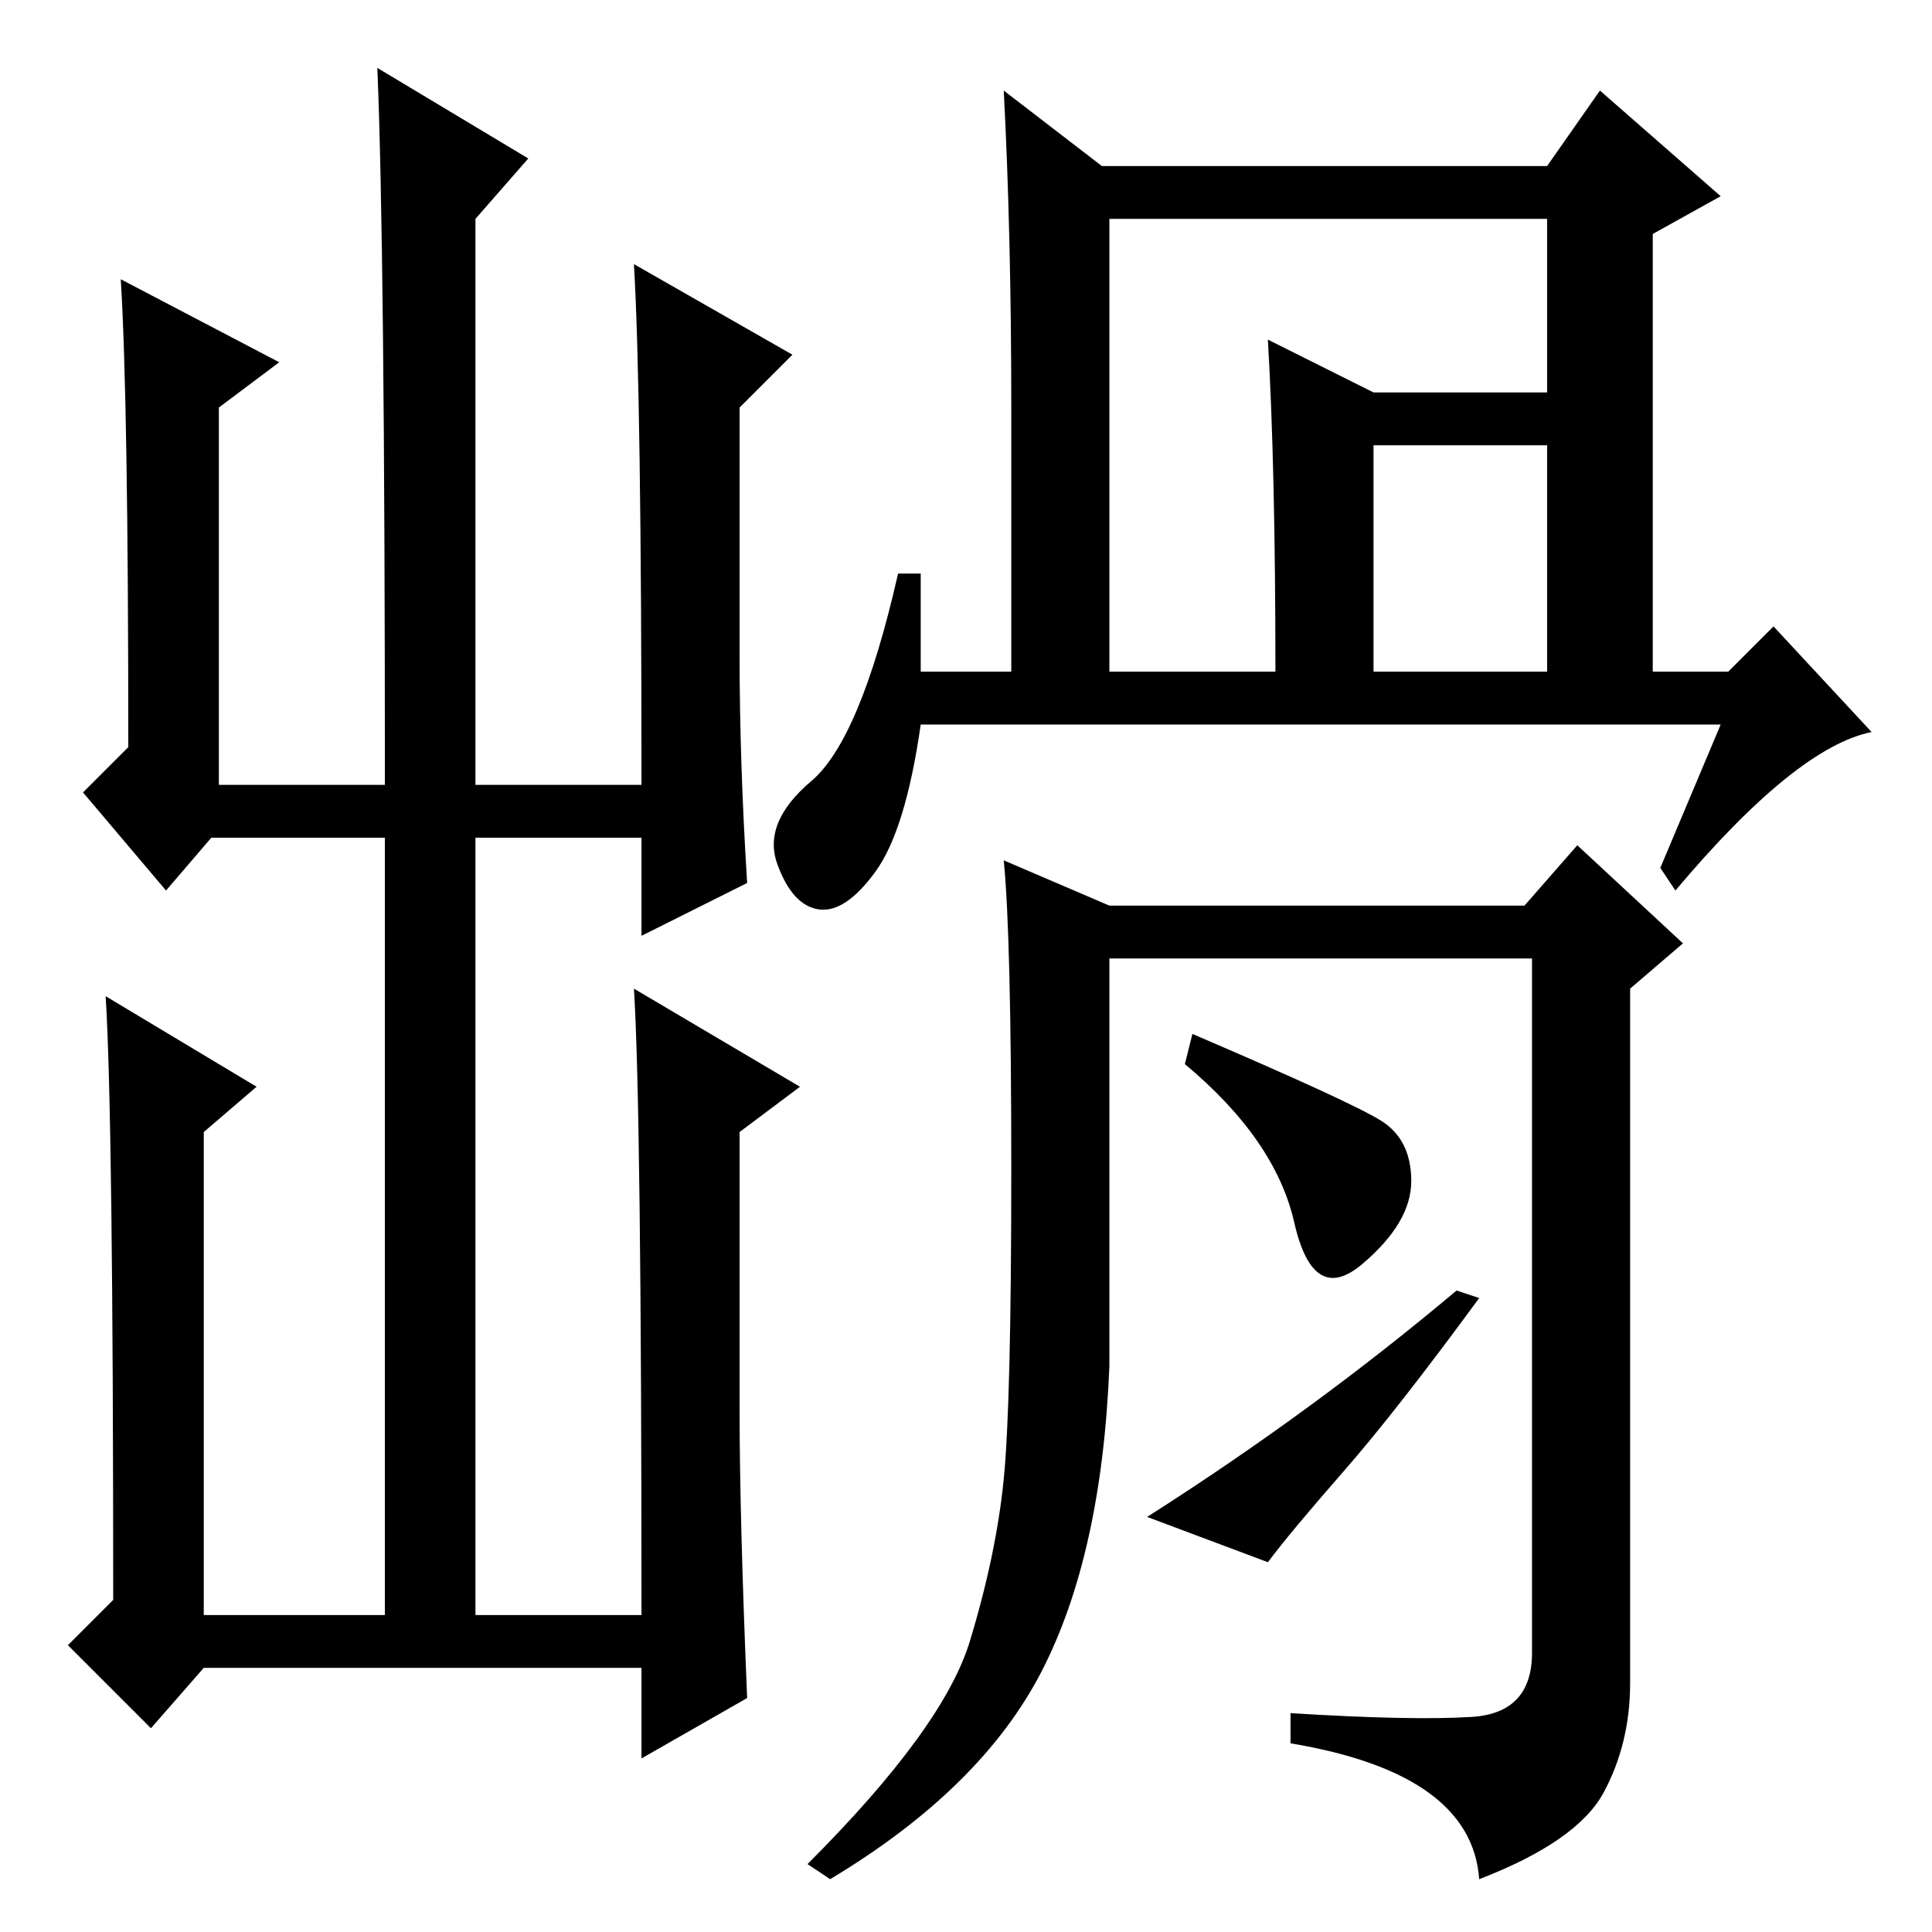<?xml version="1.0" standalone="no"?>
<!DOCTYPE svg PUBLIC "-//W3C//DTD SVG 1.1//EN" "http://www.w3.org/Graphics/SVG/1.1/DTD/svg11.dtd" >
<svg xmlns="http://www.w3.org/2000/svg" xmlns:xlink="http://www.w3.org/1999/xlink" version="1.1" viewBox="0 -36 256 256">
  <g transform="matrix(1 0 0 -1 0 220)">
   <path fill="currentColor"
d="M51 42v103h-23l-6 -7l-11 13l6 6q0 46 -1 62l21 -11l-8 -6v-50h22q0 71 -1 95l20 -12l-7 -8v-75h22q0 52 -1 69l21 -12l-7 -7v-33q0 -14 1 -30l-14 -7v13h-22v-103h22q0 67 -1 83l22 -13l-8 -6v-37q0 -14 1 -38l-14 -8v12h-58l-7 -8l-11 11l6 6q0 64 -1 80l20 -12l-7 -6
v-64h24zM147 167h22q0 27 -1 44l14 -7h30v-7h-30v-30h23v60h-58v-60zM228 160h-106q-2 -14 -6 -19.5t-7.5 -5t-5.5 6t4.5 11t11.5 27.5h3v-13h12v35q0 23 -1 42l13 -10h59l7 10l16 -14l-9 -5v-58h10l6 6l13 -14q-10 -2 -26 -21l-2 3zM195 28.5q8 0.5 8 8.5v92h-56v-54
q-1 -25 -9 -40.5t-28 -27.5l-3 2q18 18 21.5 29.5t4.5 21.5t1 41t-1 41l14 -6h55l7 8l14 -13l-7 -6v-92q0 -8 -3.5 -14.5t-16.5 -11.5q-1 14 -25 18v4q16 -1 24 -0.5zM183 107.5q4 -2.5 4 -8t-6.5 -11t-9 5.5t-14.5 21l1 4q21 -9 25 -11.5zM193 85l3 -1q-11 -15 -18 -23
t-10 -12l-16 6q22 14 41 30z" />
  </g>

</svg>
